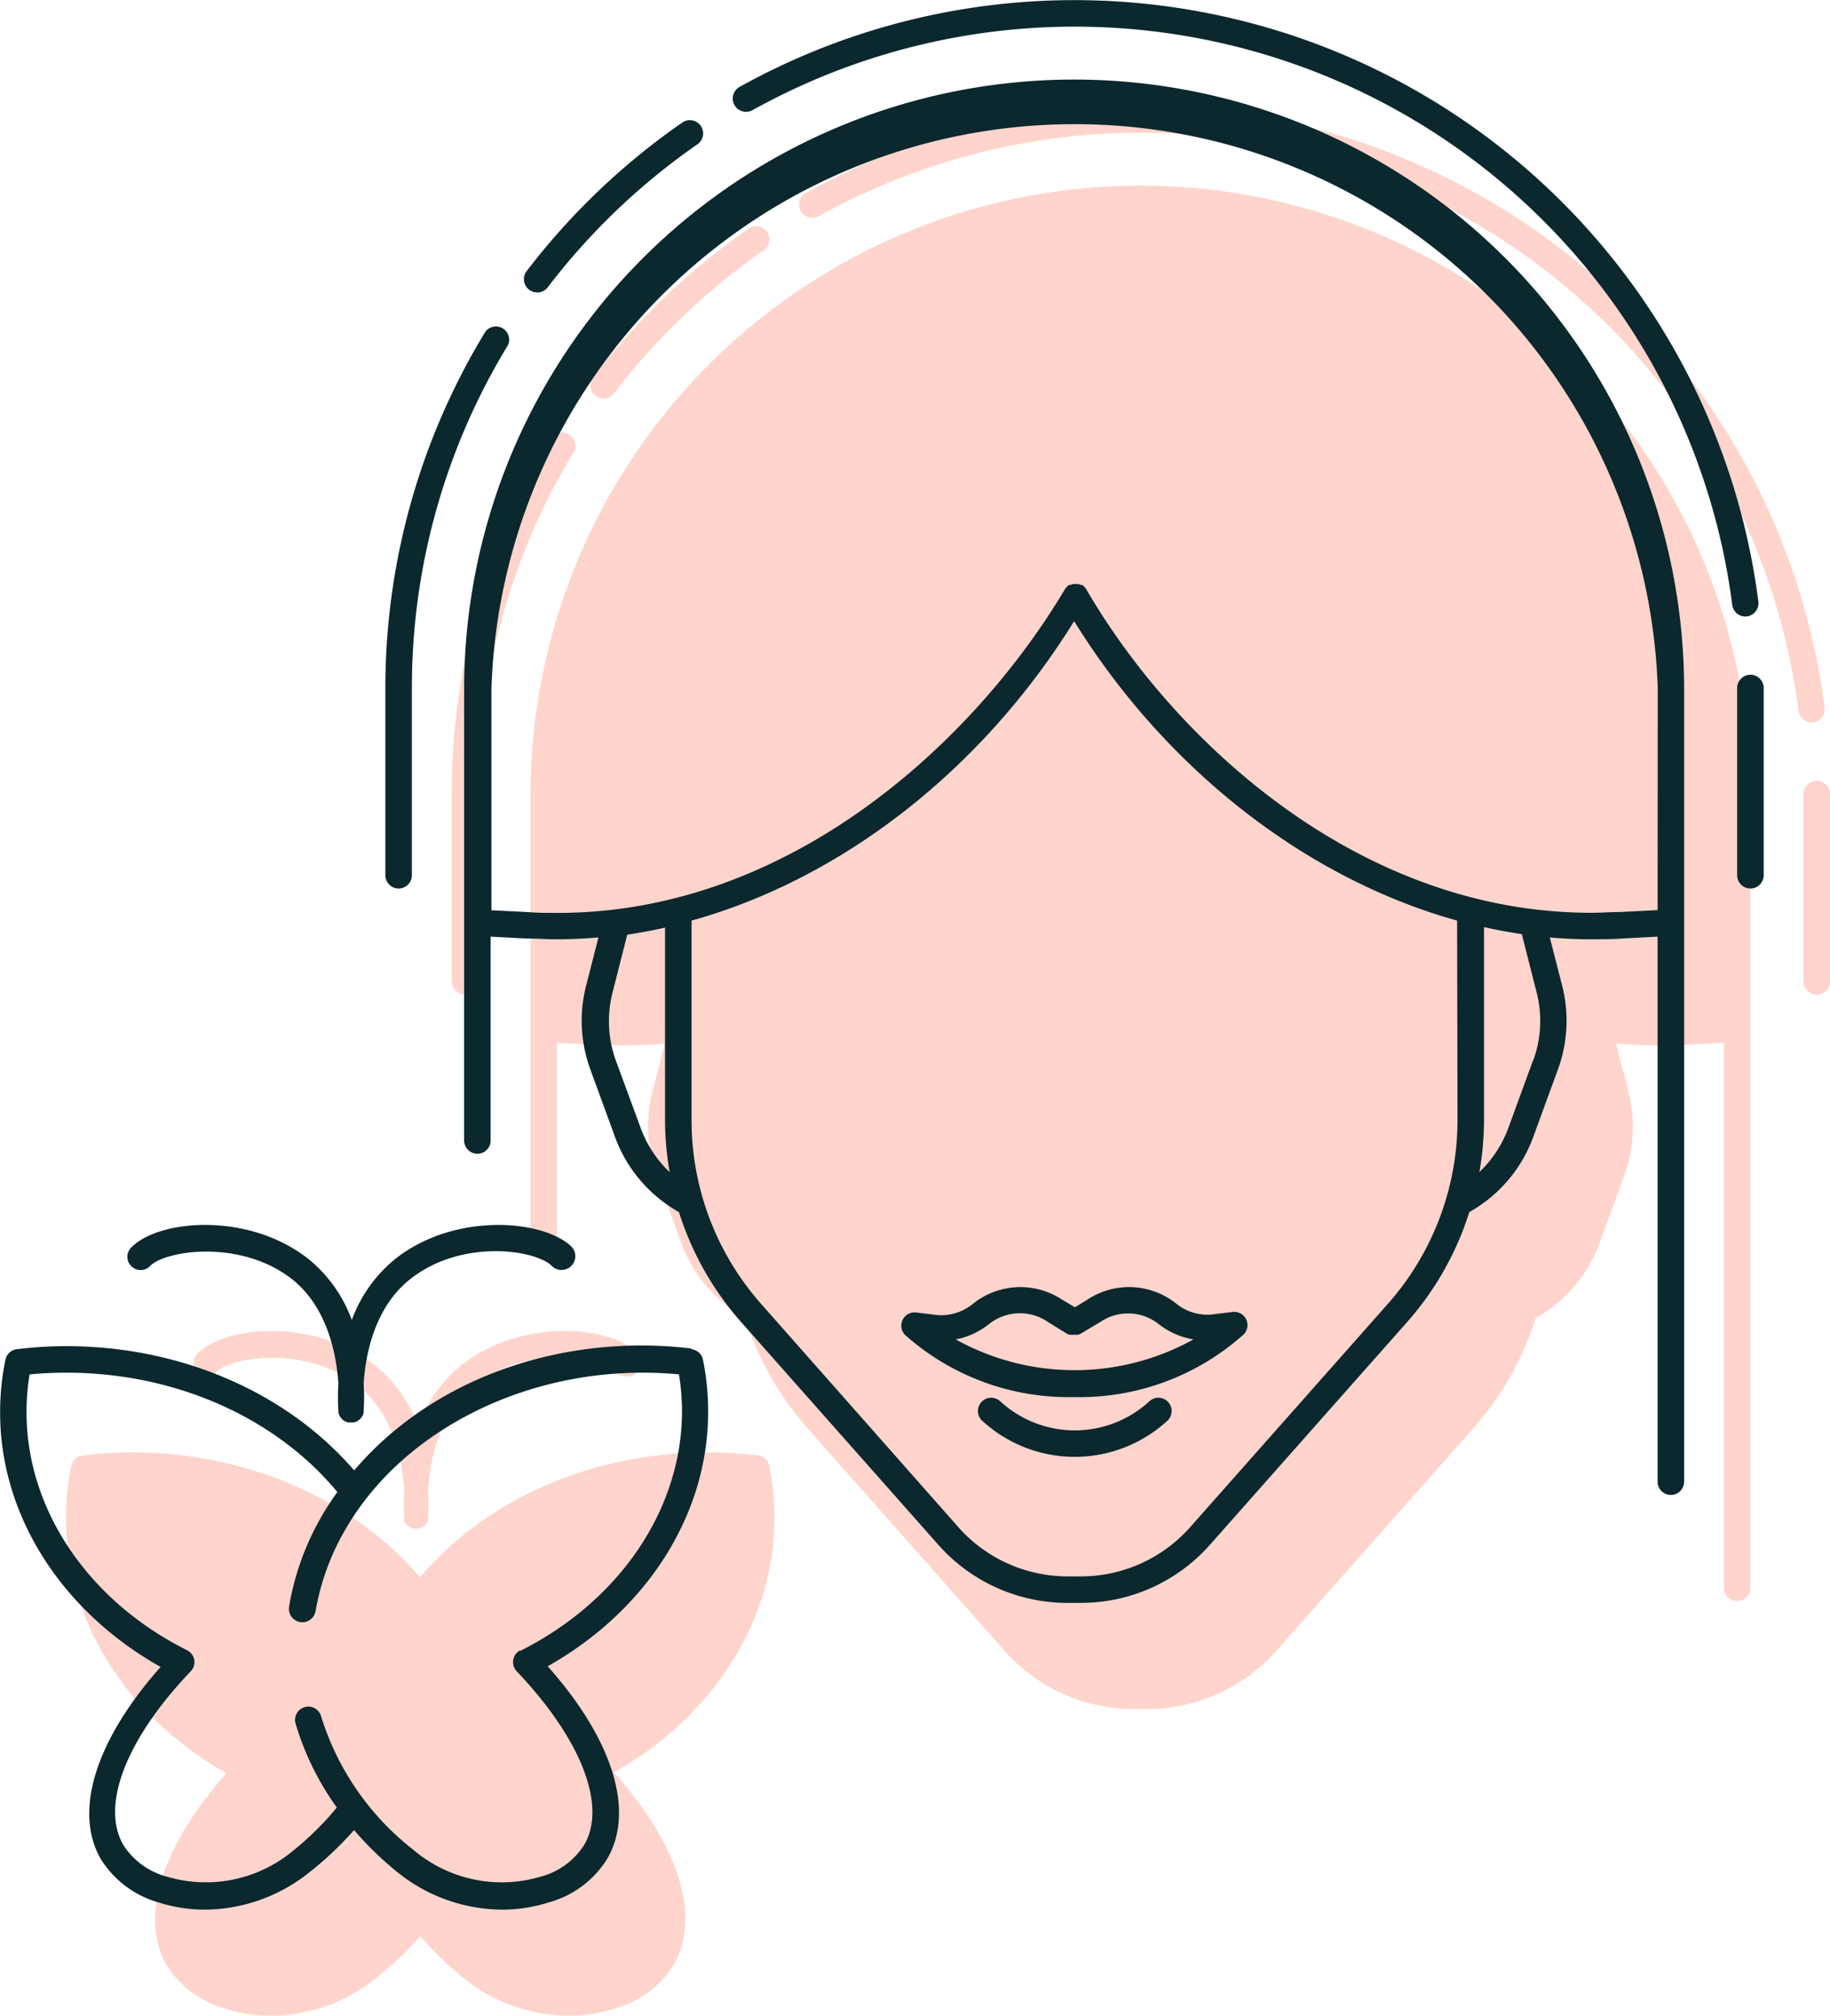 <svg xmlns="http://www.w3.org/2000/svg" viewBox="0 0 138 152.01"><title>Asset 12</title><path d="M45.5,30.06a1,1,0,0,0,.8-.39A50.26,50.26,0,0,1,57.55,18.91a1,1,0,1,0-1.14-1.64,52.25,52.25,0,0,0-11.7,11.18,1,1,0,0,0,.79,1.6ZM35.06,75a1,1,0,0,0,1-1V59.88A49.64,49.64,0,0,1,43.32,34a1,1,0,0,0-1.71-1,51.64,51.64,0,0,0-7.55,26.91V74A1,1,0,0,0,35.06,75ZM136.73,54.48a1,1,0,0,0,.87-1.11A52,52,0,0,0,60.76,14.56a1,1,0,0,0,1,1.74,50,50,0,0,1,73.87,37.32,1,1,0,0,0,1,.87Zm.27,4.4a1,1,0,0,0-1,1V74a1,1,0,0,0,2,0V59.88A1,1,0,0,0,137,58.88ZM86,14a46,46,0,0,0-46,45.89V94a1,1,0,0,0,2,0V78.63l2.68.14c.77,0,1.54.06,2.32.06,1,0,2.08-.05,3.13-.14l-.93,3.63a10.69,10.69,0,0,0,.32,6.33l1.86,5.09a10.71,10.71,0,0,0,4.82,5.66,22.9,22.9,0,0,0,4.66,8.26l14.9,16.83a13,13,0,0,0,9.74,4.38h1a13,13,0,0,0,9.74-4.38l14.9-16.83a22.9,22.9,0,0,0,4.66-8.26,10.71,10.71,0,0,0,4.82-5.66l1.86-5.09a10.68,10.68,0,0,0,.32-6.33l-.93-3.63c1,.09,2.08.14,3.13.14.78,0,1.55,0,2.32-.06l2.68-.14v41.1a1,1,0,0,0,2,0V59.88A46,46,0,0,0,86,14Zm-28.9,95.75a31.11,31.11,0,0,0-3.73-.23c-8.75,0-16.7,3.53-21.7,9.42-5.06-5.92-13.06-9.42-21.7-9.42a31.11,31.11,0,0,0-3.73.23,1,1,0,0,0-.86.79,19.57,19.57,0,0,0-.4,4c0,7.71,4.6,14.95,12.1,19.17-4.9,5.53-6.59,10.89-4.5,14.5A7.57,7.57,0,0,0,17,151.47a11.44,11.44,0,0,0,3.47.53,12.7,12.7,0,0,0,7.94-2.88A25,25,0,0,0,31.7,146a24.65,24.65,0,0,0,3.25,3.16A12.68,12.68,0,0,0,42.88,152a11.43,11.43,0,0,0,3.48-.54,7.51,7.51,0,0,0,4.44-3.31c2.09-3.61.4-9-4.5-14.5,7.49-4.22,12.1-11.46,12.1-19.17a19.57,19.57,0,0,0-.4-4A1,1,0,0,0,57.13,109.74Zm-40.8-6.3c1.22-1.16,6.79-2,10.66,1,2.71,2.14,3.37,5.71,3.52,7.9a14.92,14.92,0,0,0,0,2.06,1,1,0,0,0,0,.11.93.93,0,0,0,0,.16,1,1,0,0,0,.1.18l.1.13a1,1,0,0,0,.16.13l.13.08a1,1,0,0,0,.21.06l.11,0h.18l.11,0a1,1,0,0,0,.21-.06l.13-.08a1,1,0,0,0,.16-.13l.1-.13a1,1,0,0,0,.1-.18,1,1,0,0,0,0-.16.9.9,0,0,0,0-.11,14.91,14.91,0,0,0,0-2.06c.14-2.18.81-5.76,3.52-7.9,3.87-3.06,9.45-2.21,10.66-1A1,1,0,0,0,48.09,102c-2.16-2.06-8.83-2.59-13.28.93a10.6,10.6,0,0,0-3.28,4.61,10.6,10.6,0,0,0-3.28-4.61c-4.45-3.51-11.13-3-13.28-.93a1,1,0,1,0,1.38,1.44Z" fill="#ffd4cc"/><path d="M40.5,22.06a1,1,0,0,0,.8-.39A50.26,50.26,0,0,1,52.55,10.91a1,1,0,1,0-1.14-1.64,52.24,52.24,0,0,0-11.7,11.18,1,1,0,0,0,.79,1.6ZM30.06,67a1,1,0,0,0,1-1V51.88A49.64,49.64,0,0,1,38.32,26a1,1,0,0,0-1.71-1,51.64,51.64,0,0,0-7.55,26.91V66A1,1,0,0,0,30.06,67ZM131.73,46.48a1,1,0,0,0,.87-1.11A52,52,0,0,0,55.76,6.56a1,1,0,0,0,1,1.74,50,50,0,0,1,73.87,37.32,1,1,0,0,0,1,.87Zm.27,4.4a1,1,0,0,0-1,1V66a1,1,0,0,0,2,0V51.88A1,1,0,0,0,132,50.88ZM81,6a46,46,0,0,0-46,45.89V86a1,1,0,0,0,2,0V70.63l2.68.14c.77,0,1.54.06,2.32.06,1,0,2.08-.05,3.13-.14l-.93,3.63a10.68,10.68,0,0,0,.32,6.33l1.86,5.09a10.71,10.71,0,0,0,4.82,5.66,22.9,22.9,0,0,0,4.66,8.26l14.9,16.83a13,13,0,0,0,9.74,4.38h1a13,13,0,0,0,9.74-4.38l14.9-16.83a22.9,22.9,0,0,0,4.66-8.26,10.71,10.71,0,0,0,4.82-5.66l1.86-5.09a10.68,10.68,0,0,0,.32-6.33l-.93-3.63c1,.09,2.08.14,3.13.14.78,0,1.55,0,2.32-.06l2.68-.14v41.1a1,1,0,0,0,2,0V51.88A46,46,0,0,0,81,6ZM48.31,85.05,46.45,80a8.7,8.7,0,0,1-.26-5.15l1.11-4.37q1.43-.21,2.85-.53V84.47a22.91,22.91,0,0,0,.35,3.92A8.72,8.72,0,0,1,48.31,85.05Zm61.6-.59a20.91,20.91,0,0,1-5.26,13.87l-14.9,16.83a11,11,0,0,1-8.24,3.71h-1a11,11,0,0,1-8.24-3.71L57.41,98.34a20.91,20.91,0,0,1-5.26-13.87V69.42C63.43,66.28,74,58.13,81,46.84c7,11.29,17.61,19.44,28.88,22.58Zm5.7-4.51-1.86,5.09a8.73,8.73,0,0,1-2.19,3.34,22.91,22.91,0,0,0,.35-3.92V69.91q1.42.32,2.85.53l1.11,4.37A8.7,8.7,0,0,1,115.61,80ZM125,68.63l-2.78.14c-.73,0-1.47.06-2.22.06-17.69,0-31.59-13.17-38.11-24.44l0,0a1,1,0,0,0-.13-.15,1,1,0,0,0-.15-.13l0,0-.11,0a1,1,0,0,0-.2-.07h-.38l-.2.07-.11,0,0,0a1.59,1.59,0,0,0-.28.28l0,0C73.64,55.67,59.75,68.84,42.06,68.84c-.74,0-1.48,0-2.22-.06l-2.78-.14V51.88a44,44,0,0,1,87.95,0ZM82,98l-.94.58L80.09,98h0a5.71,5.71,0,0,0-6.75.34,3.77,3.77,0,0,1-3.07.77l-1.19-.14a1,1,0,0,0-.8,1.72A18.54,18.54,0,0,0,81,105.35a18.55,18.55,0,0,0,12.78-4.72,1,1,0,0,0-.82-1.7l-1.25.15a3.73,3.73,0,0,1-3-.77A5.7,5.7,0,0,0,82,98ZM90,101a18.47,18.47,0,0,1-17.93,0,5.74,5.74,0,0,0,2.53-1.17A3.73,3.73,0,0,1,79,99.67l1.47.91h0l.17.07.08,0h.51l.08,0,.17-.07h0L83,99.67h0l0,0a3.72,3.72,0,0,1,4.42.21A5.77,5.77,0,0,0,90,101Zm-3.35,4.69a8.31,8.31,0,0,1-11.2,0,1,1,0,1,0-1.33,1.49,10.31,10.31,0,0,0,13.86,0,1,1,0,1,0-1.33-1.49Zm-34.51-4a31.12,31.12,0,0,0-3.73-.23c-8.75,0-16.7,3.53-21.7,9.42C21.64,105,13.63,101.51,5,101.51a31.11,31.11,0,0,0-3.73.23,1,1,0,0,0-.86.79,19.58,19.58,0,0,0-.4,4c0,7.71,4.6,14.95,12.1,19.17-4.9,5.53-6.59,10.89-4.5,14.5A7.57,7.57,0,0,0,12,143.47a11.44,11.44,0,0,0,3.47.53,12.7,12.7,0,0,0,7.94-2.88A25,25,0,0,0,26.7,138a24.63,24.63,0,0,0,3.25,3.16A12.68,12.68,0,0,0,37.88,144a11.44,11.44,0,0,0,3.48-.54,7.51,7.51,0,0,0,4.44-3.31c2.09-3.61.4-9-4.5-14.5,7.49-4.22,12.1-11.46,12.1-19.17a19.57,19.57,0,0,0-.4-4A1,1,0,0,0,52.13,101.74Zm-12.9,22.75a1,1,0,0,0-.28,1.58c4.86,5.11,6.82,10.13,5.1,13.09a5.59,5.59,0,0,1-3.31,2.41,10.28,10.28,0,0,1-9.54-2,20.42,20.42,0,0,1-7-10.11,1,1,0,0,0-1.92.56,21.09,21.09,0,0,0,3.11,6.33,22.83,22.83,0,0,1-3.25,3.22,10.29,10.29,0,0,1-9.54,2,5.64,5.64,0,0,1-3.32-2.41c-1.71-3,.24-8,5.1-13.09a1,1,0,0,0-.28-1.58C6.66,120.72,2,113.83,2,106.49a17.73,17.73,0,0,1,.23-2.85c.92-.09,1.85-.13,2.77-.13,8.21,0,15.78,3.37,20.44,9-.43.6-.84,1.22-1.21,1.87a20.34,20.34,0,0,0-2.43,6.77,1,1,0,0,0,2,.33A18.37,18.37,0,0,1,26,115.41c4.52-7.93,14.71-12.77,25.2-11.77a17.74,17.74,0,0,1,.23,2.85C51.39,113.83,46.73,120.72,39.23,124.49Zm-27.9-29c1.22-1.16,6.79-2,10.66,1,2.71,2.14,3.37,5.71,3.52,7.9a14.92,14.92,0,0,0,0,2.06,1,1,0,0,0,0,.11.86.86,0,0,0,.15.35l.1.13a1,1,0,0,0,.16.13l.13.08a1,1,0,0,0,.21.06l.11,0h.18l.11,0a1,1,0,0,0,.21-.06l.13-.08a1,1,0,0,0,.16-.13l.1-.12a.86.86,0,0,0,.15-.35.92.92,0,0,0,0-.11,14.89,14.89,0,0,0,0-2.06c.14-2.18.81-5.76,3.52-7.9,3.87-3.06,9.45-2.21,10.66-1A1,1,0,1,0,43.09,94c-2.16-2.06-8.83-2.59-13.28.93a10.6,10.6,0,0,0-3.28,4.61,10.6,10.6,0,0,0-3.28-4.61c-4.45-3.51-11.13-3-13.28-.93a1,1,0,1,0,1.38,1.44Z" fill="#0a282d"/></svg>